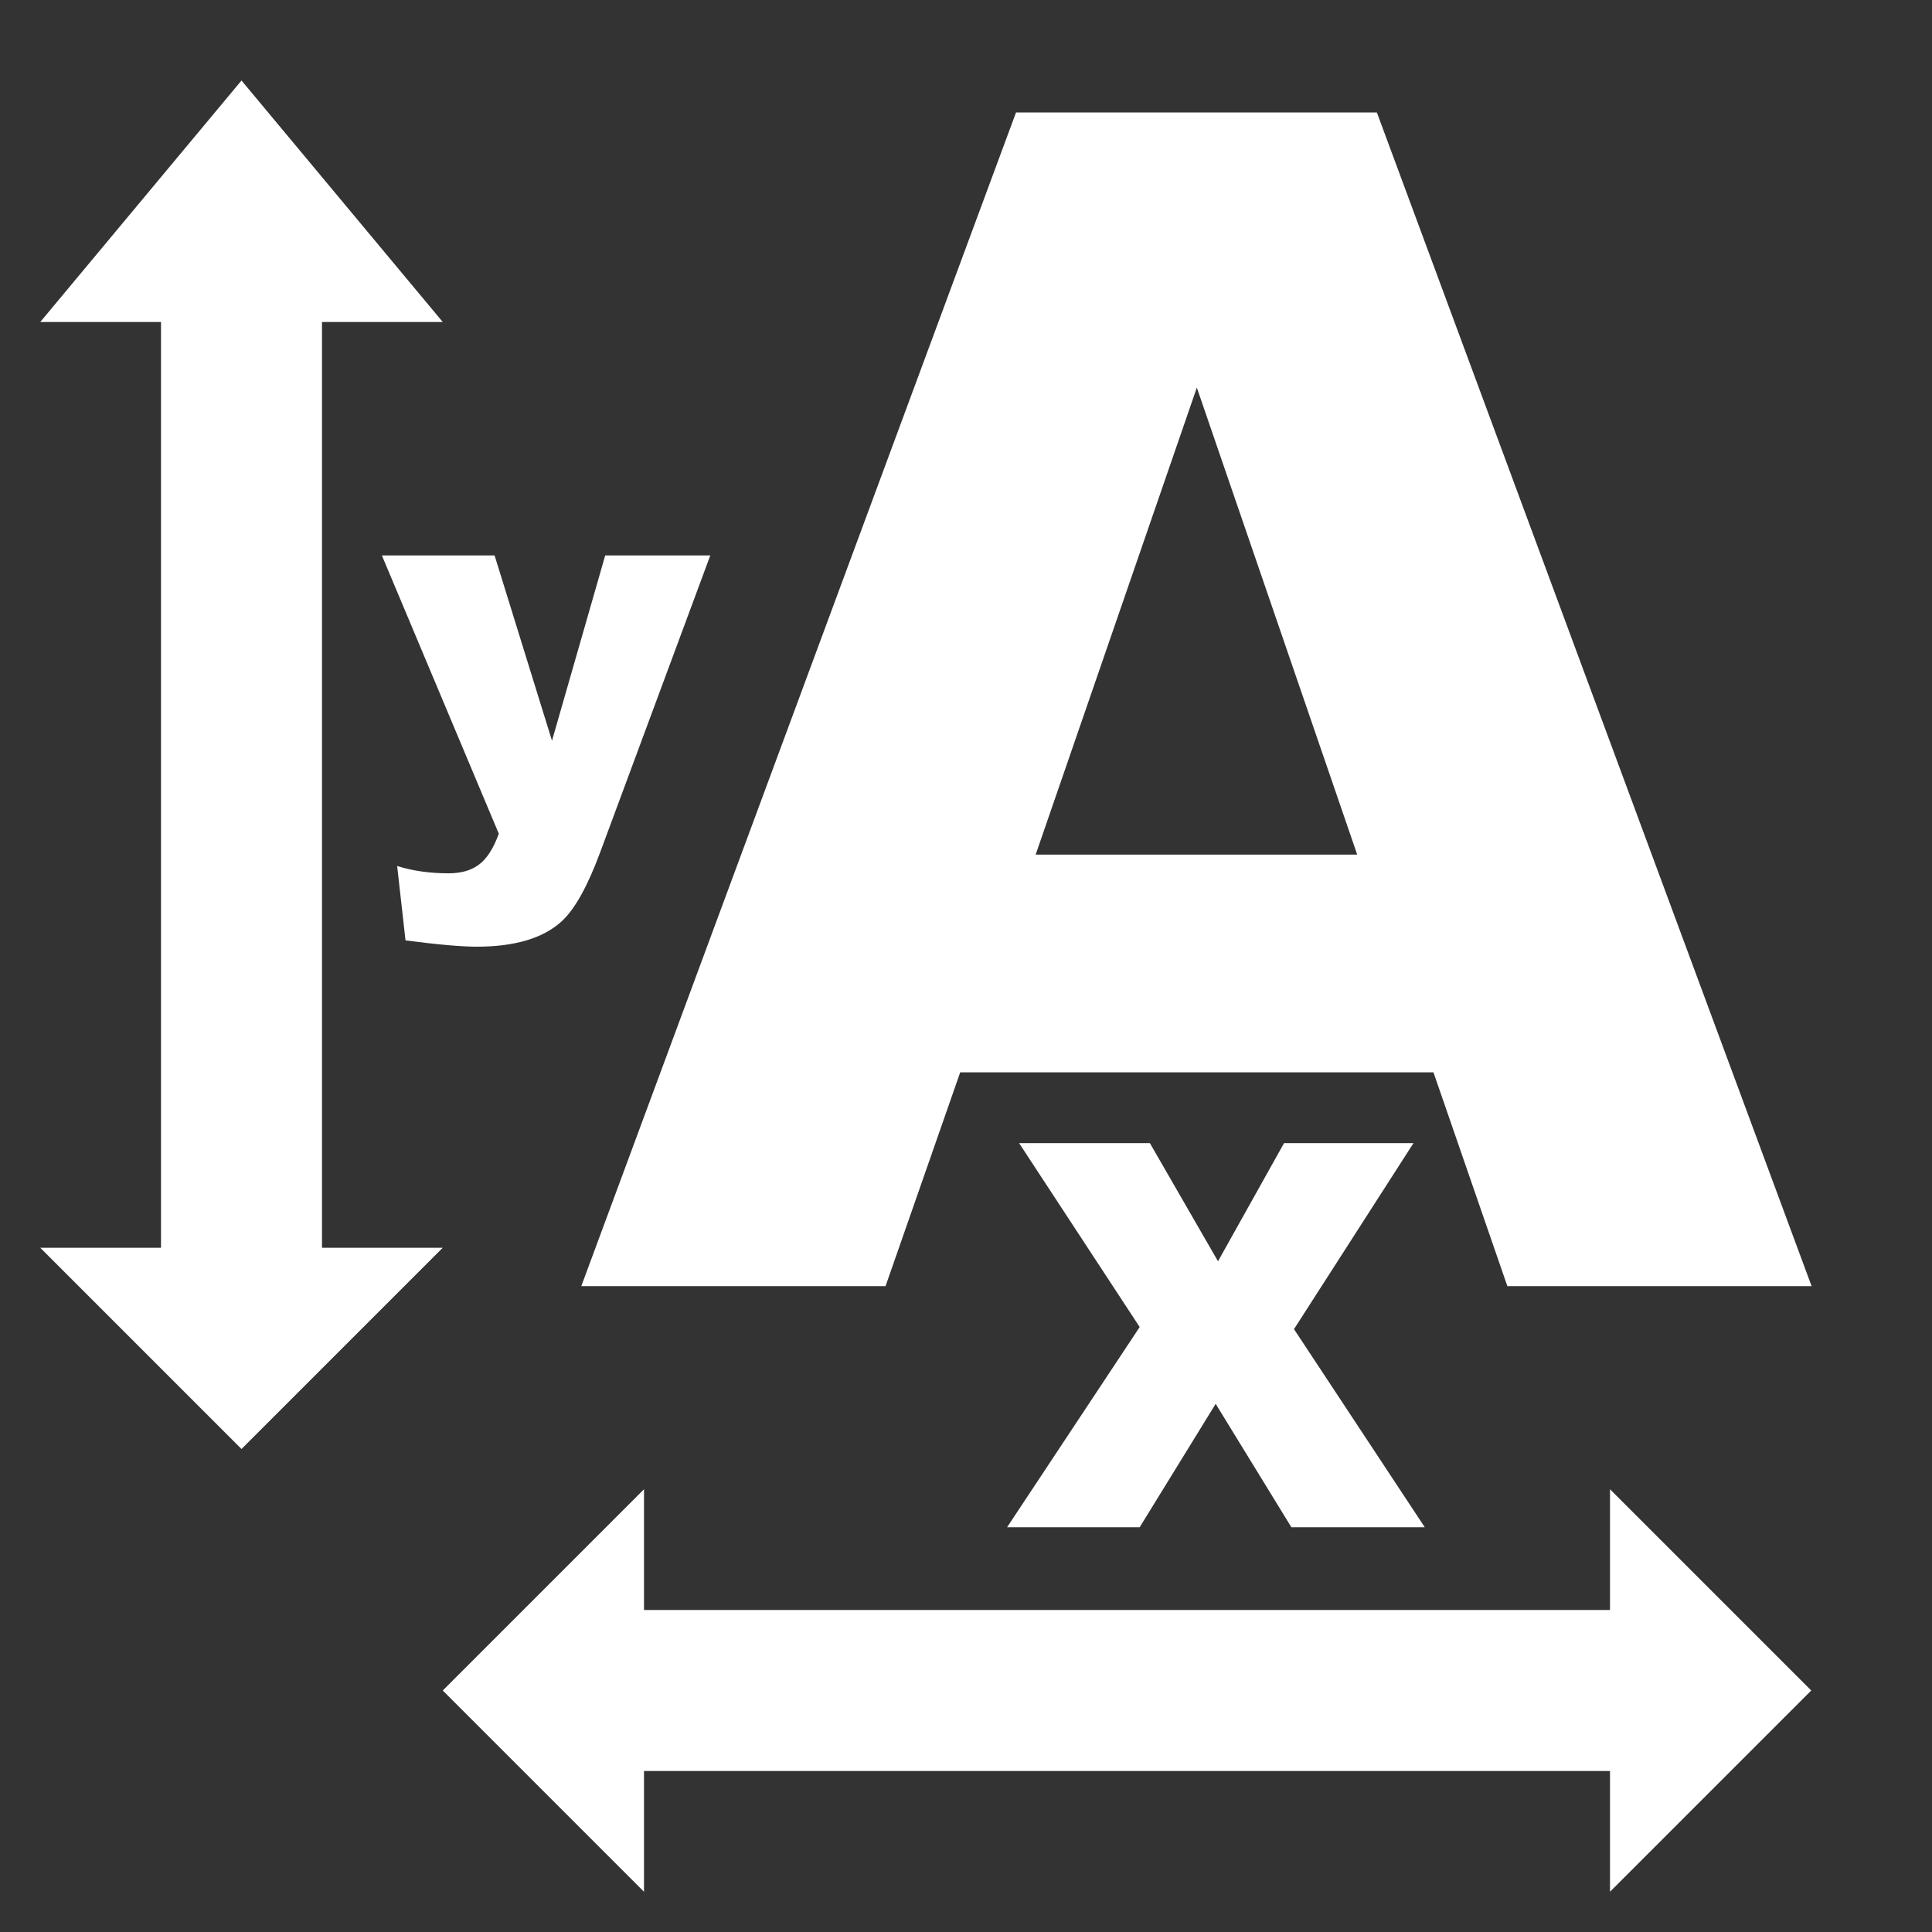 <svg version="1.1" viewBox="0 0 48 48" xmlns="http://www.w3.org/2000/svg">
    <rect x="0" y="0" width="48" height="48" fill="#333333" stroke="none"/>
    <g transform="translate(0 -1004.4)" fill="#fff">
        <g transform="translate(-1.562 .042)" stroke-width="1px" aria-label="A">
            <path d="m37.176 1031h-11.758l-1.855 5.312h-7.559l10.801-29.16h8.965l10.801 29.16h-7.559zm-9.883-5.41h7.988l-3.984-11.602z"/>
        </g>
        <path transform="translate(0 1004.4)" d="m6 2-5 6h3v23h-3l5 5 5-5h-3v-23h3z" color="#000000" color-rendering="auto" dominant-baseline="auto" image-rendering="auto" shape-rendering="auto" solid-color="#000000" style="font-feature-settings:normal;font-variant-alternates:normal;font-variant-caps:normal;font-variant-ligatures:normal;font-variant-numeric:normal;font-variant-position:normal;isolation:auto;mix-blend-mode:normal;shape-padding:0;text-decoration-color:#000000;text-decoration-line:none;text-decoration-style:solid;text-indent:0;text-orientation:mixed;text-transform:none;white-space:normal"/>
        <path transform="translate(0 1004.4)" d="m16 37-5 5 5 5v-3h24v3l5-5-5-5v3h-24z" color="#000000" color-rendering="auto" dominant-baseline="auto" image-rendering="auto" shape-rendering="auto" solid-color="#000000" style="font-feature-settings:normal;font-variant-alternates:normal;font-variant-caps:normal;font-variant-ligatures:normal;font-variant-numeric:normal;font-variant-position:normal;isolation:auto;mix-blend-mode:normal;shape-padding:0;text-decoration-color:#000000;text-decoration-line:none;text-decoration-style:solid;text-indent:0;text-orientation:mixed;text-transform:none;white-space:normal"/>
        <g aria-label="X ">
            <path d="m25.319 1032.8h3.249l1.693 2.936 1.641-2.936h3.216l-2.969 4.622 3.249 4.922h-3.314l-1.881-3.066-1.888 3.066h-3.294l3.294-4.974z"/>
        </g>
        <g aria-label="y">
            <path d="m9.488 1018.2h2.8l1.426 4.603 1.322-4.603h2.611l-2.741 7.389q-0.469 1.263-0.957 1.706-0.69 0.625-2.103 0.625-0.573 0-1.771-0.156l-0.208-1.849q0.573 0.182 1.276 0.182 0.469 0 0.755-0.215 0.293-0.215 0.495-0.768z"/>
        </g>
    </g>
</svg>
